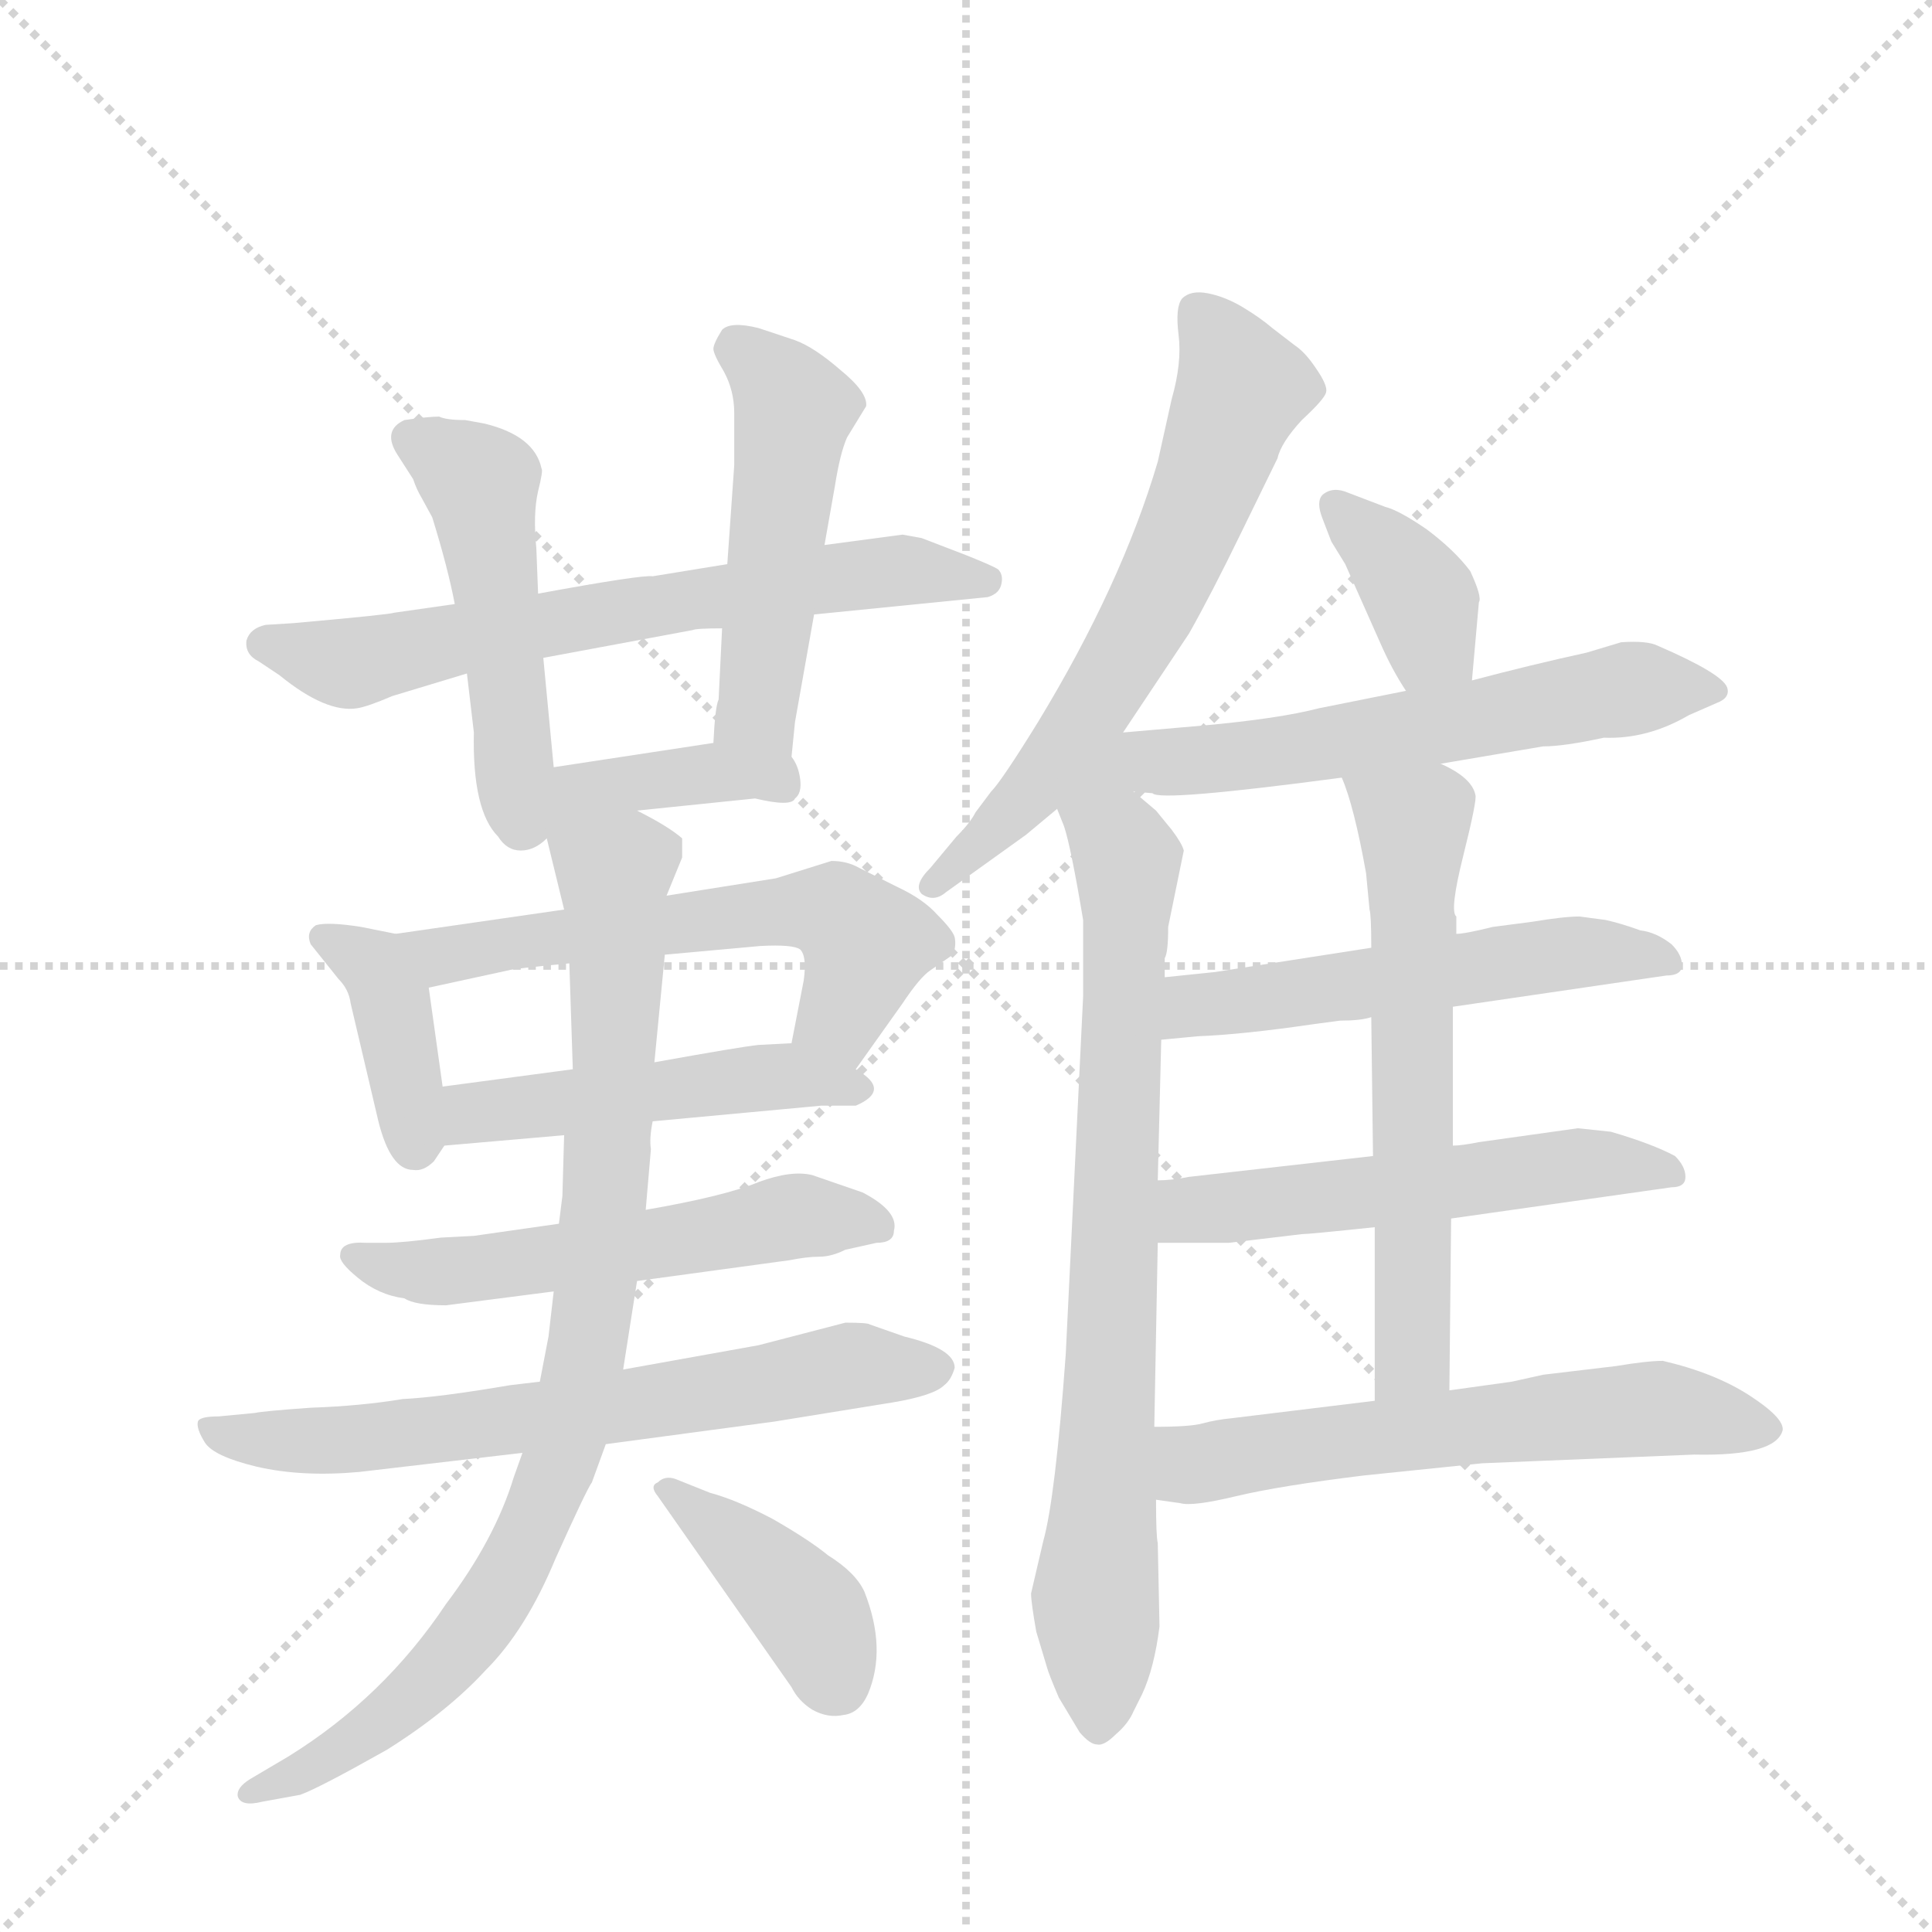 <svg version="1.1" viewBox="0 0 1024 1024" xmlns="http://www.w3.org/2000/svg">
  <g stroke="lightgray" stroke-dasharray="1,1" stroke-width="1" transform="scale(4, 4)">
    <line x1="0" y1="0" x2="256" y2="256"></line>
    <line x1="256" y1="0" x2="0" y2="256"></line>
    <line x1="128" y1="0" x2="128" y2="256"></line>
    <line x1="0" y1="128" x2="256" y2="128"></line>
  </g>
  <g transform="scale(0.92, -0.92) translate(60, -900)">
    <style type="text/css">
      
        @keyframes keyframes0 {
          from {
            stroke: blue;
            stroke-dashoffset: 677;
            stroke-width: 128;
          }
          69% {
            animation-timing-function: step-end;
            stroke: blue;
            stroke-dashoffset: 0;
            stroke-width: 128;
          }
          to {
            stroke: black;
            stroke-width: 1024;
          }
        }
        #make-me-a-hanzi-animation-0 {
          animation: keyframes0 0.801s both;
          animation-delay: 0s;
          animation-timing-function: linear;
        }
      
        @keyframes keyframes1 {
          from {
            stroke: blue;
            stroke-dashoffset: 502;
            stroke-width: 128;
          }
          62% {
            animation-timing-function: step-end;
            stroke: blue;
            stroke-dashoffset: 0;
            stroke-width: 128;
          }
          to {
            stroke: black;
            stroke-width: 1024;
          }
        }
        #make-me-a-hanzi-animation-1 {
          animation: keyframes1 0.659s both;
          animation-delay: 0.801s;
          animation-timing-function: linear;
        }
      
        @keyframes keyframes2 {
          from {
            stroke: blue;
            stroke-dashoffset: 505;
            stroke-width: 128;
          }
          62% {
            animation-timing-function: step-end;
            stroke: blue;
            stroke-dashoffset: 0;
            stroke-width: 128;
          }
          to {
            stroke: black;
            stroke-width: 1024;
          }
        }
        #make-me-a-hanzi-animation-2 {
          animation: keyframes2 0.661s both;
          animation-delay: 1.459s;
          animation-timing-function: linear;
        }
      
        @keyframes keyframes3 {
          from {
            stroke: blue;
            stroke-dashoffset: 398;
            stroke-width: 128;
          }
          56% {
            animation-timing-function: step-end;
            stroke: blue;
            stroke-dashoffset: 0;
            stroke-width: 128;
          }
          to {
            stroke: black;
            stroke-width: 1024;
          }
        }
        #make-me-a-hanzi-animation-3 {
          animation: keyframes3 0.574s both;
          animation-delay: 2.12s;
          animation-timing-function: linear;
        }
      
        @keyframes keyframes4 {
          from {
            stroke: blue;
            stroke-dashoffset: 395;
            stroke-width: 128;
          }
          56% {
            animation-timing-function: step-end;
            stroke: blue;
            stroke-dashoffset: 0;
            stroke-width: 128;
          }
          to {
            stroke: black;
            stroke-width: 1024;
          }
        }
        #make-me-a-hanzi-animation-4 {
          animation: keyframes4 0.571s both;
          animation-delay: 2.694s;
          animation-timing-function: linear;
        }
      
        @keyframes keyframes5 {
          from {
            stroke: blue;
            stroke-dashoffset: 598;
            stroke-width: 128;
          }
          66% {
            animation-timing-function: step-end;
            stroke: blue;
            stroke-dashoffset: 0;
            stroke-width: 128;
          }
          to {
            stroke: black;
            stroke-width: 1024;
          }
        }
        #make-me-a-hanzi-animation-5 {
          animation: keyframes5 0.737s both;
          animation-delay: 3.266s;
          animation-timing-function: linear;
        }
      
        @keyframes keyframes6 {
          from {
            stroke: blue;
            stroke-dashoffset: 494;
            stroke-width: 128;
          }
          62% {
            animation-timing-function: step-end;
            stroke: blue;
            stroke-dashoffset: 0;
            stroke-width: 128;
          }
          to {
            stroke: black;
            stroke-width: 1024;
          }
        }
        #make-me-a-hanzi-animation-6 {
          animation: keyframes6 0.652s both;
          animation-delay: 4.002s;
          animation-timing-function: linear;
        }
      
        @keyframes keyframes7 {
          from {
            stroke: blue;
            stroke-dashoffset: 562;
            stroke-width: 128;
          }
          65% {
            animation-timing-function: step-end;
            stroke: blue;
            stroke-dashoffset: 0;
            stroke-width: 128;
          }
          to {
            stroke: black;
            stroke-width: 1024;
          }
        }
        #make-me-a-hanzi-animation-7 {
          animation: keyframes7 0.707s both;
          animation-delay: 4.654s;
          animation-timing-function: linear;
        }
      
        @keyframes keyframes8 {
          from {
            stroke: blue;
            stroke-dashoffset: 679;
            stroke-width: 128;
          }
          69% {
            animation-timing-function: step-end;
            stroke: blue;
            stroke-dashoffset: 0;
            stroke-width: 128;
          }
          to {
            stroke: black;
            stroke-width: 1024;
          }
        }
        #make-me-a-hanzi-animation-8 {
          animation: keyframes8 0.803s both;
          animation-delay: 5.362s;
          animation-timing-function: linear;
        }
      
        @keyframes keyframes9 {
          from {
            stroke: blue;
            stroke-dashoffset: 900;
            stroke-width: 128;
          }
          75% {
            animation-timing-function: step-end;
            stroke: blue;
            stroke-dashoffset: 0;
            stroke-width: 128;
          }
          to {
            stroke: black;
            stroke-width: 1024;
          }
        }
        #make-me-a-hanzi-animation-9 {
          animation: keyframes9 0.982s both;
          animation-delay: 6.164s;
          animation-timing-function: linear;
        }
      
        @keyframes keyframes10 {
          from {
            stroke: blue;
            stroke-dashoffset: 408;
            stroke-width: 128;
          }
          57% {
            animation-timing-function: step-end;
            stroke: blue;
            stroke-dashoffset: 0;
            stroke-width: 128;
          }
          to {
            stroke: black;
            stroke-width: 1024;
          }
        }
        #make-me-a-hanzi-animation-10 {
          animation: keyframes10 0.582s both;
          animation-delay: 7.147s;
          animation-timing-function: linear;
        }
      
        @keyframes keyframes11 {
          from {
            stroke: blue;
            stroke-dashoffset: 648;
            stroke-width: 128;
          }
          68% {
            animation-timing-function: step-end;
            stroke: blue;
            stroke-dashoffset: 0;
            stroke-width: 128;
          }
          to {
            stroke: black;
            stroke-width: 1024;
          }
        }
        #make-me-a-hanzi-animation-11 {
          animation: keyframes11 0.777s both;
          animation-delay: 7.729s;
          animation-timing-function: linear;
        }
      
        @keyframes keyframes12 {
          from {
            stroke: blue;
            stroke-dashoffset: 797;
            stroke-width: 128;
          }
          72% {
            animation-timing-function: step-end;
            stroke: blue;
            stroke-dashoffset: 0;
            stroke-width: 128;
          }
          to {
            stroke: black;
            stroke-width: 1024;
          }
        }
        #make-me-a-hanzi-animation-12 {
          animation: keyframes12 0.899s both;
          animation-delay: 8.506s;
          animation-timing-function: linear;
        }
      
        @keyframes keyframes13 {
          from {
            stroke: blue;
            stroke-dashoffset: 375;
            stroke-width: 128;
          }
          55% {
            animation-timing-function: step-end;
            stroke: blue;
            stroke-dashoffset: 0;
            stroke-width: 128;
          }
          to {
            stroke: black;
            stroke-width: 1024;
          }
        }
        #make-me-a-hanzi-animation-13 {
          animation: keyframes13 0.555s both;
          animation-delay: 9.405s;
          animation-timing-function: linear;
        }
      
        @keyframes keyframes14 {
          from {
            stroke: blue;
            stroke-dashoffset: 637;
            stroke-width: 128;
          }
          67% {
            animation-timing-function: step-end;
            stroke: blue;
            stroke-dashoffset: 0;
            stroke-width: 128;
          }
          to {
            stroke: black;
            stroke-width: 1024;
          }
        }
        #make-me-a-hanzi-animation-14 {
          animation: keyframes14 0.768s both;
          animation-delay: 9.96s;
          animation-timing-function: linear;
        }
      
        @keyframes keyframes15 {
          from {
            stroke: blue;
            stroke-dashoffset: 550;
            stroke-width: 128;
          }
          64% {
            animation-timing-function: step-end;
            stroke: blue;
            stroke-dashoffset: 0;
            stroke-width: 128;
          }
          to {
            stroke: black;
            stroke-width: 1024;
          }
        }
        #make-me-a-hanzi-animation-15 {
          animation: keyframes15 0.698s both;
          animation-delay: 10.728s;
          animation-timing-function: linear;
        }
      
        @keyframes keyframes16 {
          from {
            stroke: blue;
            stroke-dashoffset: 552;
            stroke-width: 128;
          }
          64% {
            animation-timing-function: step-end;
            stroke: blue;
            stroke-dashoffset: 0;
            stroke-width: 128;
          }
          to {
            stroke: black;
            stroke-width: 1024;
          }
        }
        #make-me-a-hanzi-animation-16 {
          animation: keyframes16 0.699s both;
          animation-delay: 11.426s;
          animation-timing-function: linear;
        }
      
        @keyframes keyframes17 {
          from {
            stroke: blue;
            stroke-dashoffset: 628;
            stroke-width: 128;
          }
          67% {
            animation-timing-function: step-end;
            stroke: blue;
            stroke-dashoffset: 0;
            stroke-width: 128;
          }
          to {
            stroke: black;
            stroke-width: 1024;
          }
        }
        #make-me-a-hanzi-animation-17 {
          animation: keyframes17 0.761s both;
          animation-delay: 12.125s;
          animation-timing-function: linear;
        }
      
        @keyframes keyframes18 {
          from {
            stroke: blue;
            stroke-dashoffset: 609;
            stroke-width: 128;
          }
          66% {
            animation-timing-function: step-end;
            stroke: blue;
            stroke-dashoffset: 0;
            stroke-width: 128;
          }
          to {
            stroke: black;
            stroke-width: 1024;
          }
        }
        #make-me-a-hanzi-animation-18 {
          animation: keyframes18 0.746s both;
          animation-delay: 12.886s;
          animation-timing-function: linear;
        }
      
    </style>
    
      <path d="M 409 546 L 509 556 Q 516 558 517 564 Q 518 569 515 572 Q 512 574 497 580 L 471 590 L 460 592 L 415 586 L 359 575 L 316 568 Q 310 569 250 558 L 202 552 L 167 547 Q 165 546 109 541 L 93 540 Q 84 538 82 531 Q 81 523 89 519 L 101 511 Q 128 489 146 492 Q 152 493 166 499 L 209 512 L 253 521 L 339 537 Q 341 538 356 538 L 409 546 Z" fill="lightgray"></path>
    
      <path d="M 250 558 L 249 584 Q 247 604 250 617 Q 253 629 252 630 Q 248 649 219 656 L 208 658 Q 197 658 193 660 Q 187 660 173 658 Q 160 652 169 638 L 178 624 Q 180 618 183 613 L 189 602 Q 198 573 202 552 L 209 512 L 213 478 Q 212 433 227 418 Q 232 410 240 410 Q 248 410 255 417 C 262 422 262 428 259 458 L 253 521 L 250 558 Z" fill="lightgray"></path>
    
      <path d="M 396 464 L 398 484 L 409 546 L 415 586 L 421 620 Q 424 639 428 648 L 439 666 Q 440 674 424 687 Q 409 700 398 704 L 377 711 Q 361 715 356 710 Q 351 702 351 699 Q 351 696 357 686 Q 363 675 363 662 L 363 632 L 359 575 L 356 538 L 354 497 Q 352 493 351 472 C 349 442 393 434 396 464 Z" fill="lightgray"></path>
    
      <path d="M 307 433 L 375 440 Q 396 435 398 440 Q 402 443 401 451 Q 400 459 396 464 C 388 478 381 477 351 472 L 259 458 C 202 449 231 425 307 433 Z" fill="lightgray"></path>
    
      <path d="M 168 362 L 148 366 Q 129 369 122 367 Q 116 363 119 356 L 135 336 Q 141 330 142 322 L 158 254 Q 165 226 178 226 Q 184 225 190 231 L 196 240 C 199 245 199 245 195 274 L 187 331 C 183 359 183 359 168 362 Z" fill="lightgray"></path>
    
      <path d="M 433 284 L 460 322 Q 470 337 476 341 L 489 350 Q 491 355 490 360 Q 489 364 480 373 Q 472 382 457 389 L 435 400 Q 428 404 419 404 L 387 394 L 324 384 L 265 376 L 168 362 C 138 358 158 325 187 331 L 233 341 Q 236 342 268 345 L 323 350 L 378 355 Q 397 356 401 353 Q 405 349 403 335 L 396 299 C 390 270 416 260 433 284 Z" fill="lightgray"></path>
    
      <path d="M 316 254 L 413 263 L 433 263 Q 454 272 433 284 L 396 299 L 377 298 Q 367 297 317 288 L 270 284 L 195 274 C 165 270 166 237 196 240 L 265 246 L 316 254 Z" fill="lightgray"></path>
    
      <path d="M 197 148 L 259 156 L 307 162 L 395 174 Q 405 176 412 176 Q 419 176 427 180 L 445 184 Q 455 184 455 191 Q 458 202 437 213 L 408 223 Q 396 226 377 219 Q 358 211 312 203 L 262 195 L 213 188 L 194 187 Q 172 184 162 184 L 151 184 Q 136 185 136 177 Q 135 173 146 164 Q 158 154 173 152 Q 179 148 197 148 Z" fill="lightgray"></path>
    
      <path d="M 251 104 L 234 102 Q 193 95 172 94 Q 148 90 119 89 Q 91 87 87 86 L 66 84 Q 55 84 54 81 Q 53 77 58 69 Q 63 61 88 55 Q 114 49 147 52 L 241 63 L 289 68 L 386 81 L 454 92 Q 478 96 484 102 Q 488 105 490 112 Q 490 123 461 130 L 441 137 Q 440 138 427 138 L 377 125 L 299 111 L 251 104 Z" fill="lightgray"></path>
    
      <path d="M 259 156 L 256 130 L 251 104 L 241 63 L 236 49 Q 225 13 197 -24 Q 161 -78 106 -112 L 84 -125 Q 76 -130 77 -135 Q 79 -141 91 -138 L 113 -134 Q 124 -130 163 -108 Q 198 -86 220 -62 Q 243 -39 260 2 Q 278 42 281 46 L 289 68 L 299 111 L 307 162 L 312 203 L 315 238 Q 314 244 316 254 L 317 288 L 323 350 L 324 384 L 333 406 L 333 417 Q 325 424 307 433 C 281 448 248 446 255 417 L 265 376 L 268 345 L 270 284 L 265 246 L 264 211 L 262 195 L 259 156 Z" fill="lightgray"></path>
    
      <path d="M 319 38 L 396 -72 Q 400 -80 408 -85 Q 417 -90 426 -88 Q 435 -87 440 -76 Q 451 -50 438 -17 Q 433 -6 417 4 Q 406 13 385 25 Q 364 36 349 40 L 329 48 Q 323 50 319 46 Q 314 44 319 38 Z" fill="lightgray"></path>
    
      <path d="M 587 478 L 625 535 Q 638 558 655 593 L 676 636 Q 678 645 690 658 Q 703 670 704 674 Q 705 678 698 688 Q 692 697 686 701 L 673 711 Q 666 717 656 723 Q 646 729 636 731 Q 626 733 621 728 Q 617 723 619 707 Q 621 691 615 670 L 607 634 Q 586 563 538 484 Q 517 450 511 444 L 502 432 Q 499 426 491 418 L 476 400 Q 466 390 471 385 Q 478 380 485 386 L 531 419 L 549 434 L 587 478 Z" fill="lightgray"></path>
    
      <path d="M 549 434 L 553 424 Q 557 412 564 370 L 564 326 L 554 120 Q 548 37 541 12 L 534 -18 Q 534 -23 537 -40 L 543 -60 Q 544 -64 550 -78 L 562 -98 Q 568 -105 572 -105 Q 576 -106 583 -99 Q 590 -93 593 -86 L 598 -76 Q 605 -61 608 -37 L 607 11 Q 606 15 606 36 L 605 78 L 607 184 L 607 220 L 609 301 L 611 337 L 611 348 Q 613 351 613 366 L 622 410 Q 621 414 615 422 L 606 433 L 593 444 C 570 463 539 462 549 434 Z" fill="lightgray"></path>
    
      <path d="M 788 508 L 792 553 Q 794 556 787 571 Q 778 583 762 595 Q 746 606 738 608 L 717 616 Q 708 620 702 615 Q 698 611 702 601 L 707 588 L 715 575 L 735 530 Q 742 514 750 502 C 766 477 785 478 788 508 Z" fill="lightgray"></path>
    
      <path d="M 770 460 L 829 470 Q 841 470 864 475 Q 889 474 913 488 L 929 495 Q 937 498 935 504 Q 932 512 895 528 Q 889 531 874 530 L 854 524 Q 822 517 788 508 L 750 502 L 700 492 Q 677 486 633 482 L 587 478 C 506 471 530 452 593 444 L 604 443 Q 608 438 713 452 L 770 460 Z" fill="lightgray"></path>
    
      <path d="M 777 320 L 900 338 Q 909 338 909 344 Q 909 350 903 356 Q 894 363 885 364 Q 874 368 865 370 L 850 372 Q 841 372 823 369 L 800 366 Q 784 362 779 362 L 730 354 L 640 340 L 611 337 C 581 334 579 298 609 301 L 630 303 Q 656 304 697 310 L 712 312 Q 724 312 730 314 L 777 320 Z" fill="lightgray"></path>
    
      <path d="M 776 198 L 903 216 Q 911 216 911 222 Q 911 228 905 234 Q 892 241 868 248 L 849 250 L 792 242 Q 782 240 777 240 L 731 234 L 625 222 Q 615 220 607 220 C 577 218 577 184 607 184 L 648 184 L 690 189 Q 694 189 732 193 L 776 198 Z" fill="lightgray"></path>
    
      <path d="M 775 99 L 776 198 L 777 240 L 777 320 L 779 362 L 779 372 Q 775 375 783 407 Q 791 439 790 442 Q 788 452 770 460 C 744 475 703 480 713 452 Q 720 436 727 397 L 729 376 Q 730 373 730 354 L 730 314 L 731 234 L 732 193 L 732 93 C 732 63 775 69 775 99 Z" fill="lightgray"></path>
    
      <path d="M 606 36 L 620 34 Q 627 32 652 38 Q 677 44 726 50 L 794 57 L 916 62 Q 963 61 967 76 Q 968 83 948 96 Q 928 109 898 116 Q 889 116 871 113 L 829 108 L 811 104 L 775 99 L 732 93 L 650 83 Q 640 82 633 80 Q 626 78 605 78 C 575 78 576 40 606 36 Z" fill="lightgray"></path>
    
    
      <clipPath id="make-me-a-hanzi-clip-0">
        <path d="M 409 546 L 509 556 Q 516 558 517 564 Q 518 569 515 572 Q 512 574 497 580 L 471 590 L 460 592 L 415 586 L 359 575 L 316 568 Q 310 569 250 558 L 202 552 L 167 547 Q 165 546 109 541 L 93 540 Q 84 538 82 531 Q 81 523 89 519 L 101 511 Q 128 489 146 492 Q 152 493 166 499 L 209 512 L 253 521 L 339 537 Q 341 538 356 538 L 409 546 Z"></path>
      </clipPath>
      <path clip-path="url(#make-me-a-hanzi-clip-0)" d="M 93 529 L 143 518 L 440 570 L 508 566" fill="none" id="make-me-a-hanzi-animation-0" stroke-dasharray="549 1098" stroke-linecap="round"></path>
    
      <clipPath id="make-me-a-hanzi-clip-1">
        <path d="M 250 558 L 249 584 Q 247 604 250 617 Q 253 629 252 630 Q 248 649 219 656 L 208 658 Q 197 658 193 660 Q 187 660 173 658 Q 160 652 169 638 L 178 624 Q 180 618 183 613 L 189 602 Q 198 573 202 552 L 209 512 L 213 478 Q 212 433 227 418 Q 232 410 240 410 Q 248 410 255 417 C 262 422 262 428 259 458 L 253 521 L 250 558 Z"></path>
      </clipPath>
      <path clip-path="url(#make-me-a-hanzi-clip-1)" d="M 177 647 L 198 637 L 218 617 L 237 439 L 244 425" fill="none" id="make-me-a-hanzi-animation-1" stroke-dasharray="374 748" stroke-linecap="round"></path>
    
      <clipPath id="make-me-a-hanzi-clip-2">
        <path d="M 396 464 L 398 484 L 409 546 L 415 586 L 421 620 Q 424 639 428 648 L 439 666 Q 440 674 424 687 Q 409 700 398 704 L 377 711 Q 361 715 356 710 Q 351 702 351 699 Q 351 696 357 686 Q 363 675 363 662 L 363 632 L 359 575 L 356 538 L 354 497 Q 352 493 351 472 C 349 442 393 434 396 464 Z"></path>
      </clipPath>
      <path clip-path="url(#make-me-a-hanzi-clip-2)" d="M 364 700 L 398 665 L 377 503 L 377 488 L 389 470" fill="none" id="make-me-a-hanzi-animation-2" stroke-dasharray="377 754" stroke-linecap="round"></path>
    
      <clipPath id="make-me-a-hanzi-clip-3">
        <path d="M 307 433 L 375 440 Q 396 435 398 440 Q 402 443 401 451 Q 400 459 396 464 C 388 478 381 477 351 472 L 259 458 C 202 449 231 425 307 433 Z"></path>
      </clipPath>
      <path clip-path="url(#make-me-a-hanzi-clip-3)" d="M 260 423 L 276 442 L 300 449 L 371 455 L 391 448" fill="none" id="make-me-a-hanzi-animation-3" stroke-dasharray="270 540" stroke-linecap="round"></path>
    
      <clipPath id="make-me-a-hanzi-clip-4">
        <path d="M 168 362 L 148 366 Q 129 369 122 367 Q 116 363 119 356 L 135 336 Q 141 330 142 322 L 158 254 Q 165 226 178 226 Q 184 225 190 231 L 196 240 C 199 245 199 245 195 274 L 187 331 C 183 359 183 359 168 362 Z"></path>
      </clipPath>
      <path clip-path="url(#make-me-a-hanzi-clip-4)" d="M 128 360 L 150 348 L 165 325 L 179 240" fill="none" id="make-me-a-hanzi-animation-4" stroke-dasharray="267 534" stroke-linecap="round"></path>
    
      <clipPath id="make-me-a-hanzi-clip-5">
        <path d="M 433 284 L 460 322 Q 470 337 476 341 L 489 350 Q 491 355 490 360 Q 489 364 480 373 Q 472 382 457 389 L 435 400 Q 428 404 419 404 L 387 394 L 324 384 L 265 376 L 168 362 C 138 358 158 325 187 331 L 233 341 Q 236 342 268 345 L 323 350 L 378 355 Q 397 356 401 353 Q 405 349 403 335 L 396 299 C 390 270 416 260 433 284 Z"></path>
      </clipPath>
      <path clip-path="url(#make-me-a-hanzi-clip-5)" d="M 175 359 L 195 349 L 382 375 L 421 374 L 436 361 L 438 348 L 426 317 L 405 303" fill="none" id="make-me-a-hanzi-animation-5" stroke-dasharray="470 940" stroke-linecap="round"></path>
    
      <clipPath id="make-me-a-hanzi-clip-6">
        <path d="M 316 254 L 413 263 L 433 263 Q 454 272 433 284 L 396 299 L 377 298 Q 367 297 317 288 L 270 284 L 195 274 C 165 270 166 237 196 240 L 265 246 L 316 254 Z"></path>
      </clipPath>
      <path clip-path="url(#make-me-a-hanzi-clip-6)" d="M 202 246 L 215 259 L 331 275 L 396 280 L 433 274" fill="none" id="make-me-a-hanzi-animation-6" stroke-dasharray="366 732" stroke-linecap="round"></path>
    
      <clipPath id="make-me-a-hanzi-clip-7">
        <path d="M 197 148 L 259 156 L 307 162 L 395 174 Q 405 176 412 176 Q 419 176 427 180 L 445 184 Q 455 184 455 191 Q 458 202 437 213 L 408 223 Q 396 226 377 219 Q 358 211 312 203 L 262 195 L 213 188 L 194 187 Q 172 184 162 184 L 151 184 Q 136 185 136 177 Q 135 173 146 164 Q 158 154 173 152 Q 179 148 197 148 Z"></path>
      </clipPath>
      <path clip-path="url(#make-me-a-hanzi-clip-7)" d="M 143 177 L 190 167 L 400 200 L 445 194" fill="none" id="make-me-a-hanzi-animation-7" stroke-dasharray="434 868" stroke-linecap="round"></path>
    
      <clipPath id="make-me-a-hanzi-clip-8">
        <path d="M 251 104 L 234 102 Q 193 95 172 94 Q 148 90 119 89 Q 91 87 87 86 L 66 84 Q 55 84 54 81 Q 53 77 58 69 Q 63 61 88 55 Q 114 49 147 52 L 241 63 L 289 68 L 386 81 L 454 92 Q 478 96 484 102 Q 488 105 490 112 Q 490 123 461 130 L 441 137 Q 440 138 427 138 L 377 125 L 299 111 L 251 104 Z"></path>
      </clipPath>
      <path clip-path="url(#make-me-a-hanzi-clip-8)" d="M 61 77 L 98 70 L 153 71 L 349 97 L 432 114 L 480 111" fill="none" id="make-me-a-hanzi-animation-8" stroke-dasharray="551 1102" stroke-linecap="round"></path>
    
      <clipPath id="make-me-a-hanzi-clip-9">
        <path d="M 259 156 L 256 130 L 251 104 L 241 63 L 236 49 Q 225 13 197 -24 Q 161 -78 106 -112 L 84 -125 Q 76 -130 77 -135 Q 79 -141 91 -138 L 113 -134 Q 124 -130 163 -108 Q 198 -86 220 -62 Q 243 -39 260 2 Q 278 42 281 46 L 289 68 L 299 111 L 307 162 L 312 203 L 315 238 Q 314 244 316 254 L 317 288 L 323 350 L 324 384 L 333 406 L 333 417 Q 325 424 307 433 C 281 448 248 446 255 417 L 265 376 L 268 345 L 270 284 L 265 246 L 264 211 L 262 195 L 259 156 Z"></path>
      </clipPath>
      <path clip-path="url(#make-me-a-hanzi-clip-9)" d="M 264 412 L 294 395 L 296 345 L 286 185 L 263 59 L 232 -11 L 184 -72 L 132 -111 L 85 -133" fill="none" id="make-me-a-hanzi-animation-9" stroke-dasharray="772 1544" stroke-linecap="round"></path>
    
      <clipPath id="make-me-a-hanzi-clip-10">
        <path d="M 319 38 L 396 -72 Q 400 -80 408 -85 Q 417 -90 426 -88 Q 435 -87 440 -76 Q 451 -50 438 -17 Q 433 -6 417 4 Q 406 13 385 25 Q 364 36 349 40 L 329 48 Q 323 50 319 46 Q 314 44 319 38 Z"></path>
      </clipPath>
      <path clip-path="url(#make-me-a-hanzi-clip-10)" d="M 325 42 L 404 -26 L 423 -70" fill="none" id="make-me-a-hanzi-animation-10" stroke-dasharray="280 560" stroke-linecap="round"></path>
    
      <clipPath id="make-me-a-hanzi-clip-11">
        <path d="M 587 478 L 625 535 Q 638 558 655 593 L 676 636 Q 678 645 690 658 Q 703 670 704 674 Q 705 678 698 688 Q 692 697 686 701 L 673 711 Q 666 717 656 723 Q 646 729 636 731 Q 626 733 621 728 Q 617 723 619 707 Q 621 691 615 670 L 607 634 Q 586 563 538 484 Q 517 450 511 444 L 502 432 Q 499 426 491 418 L 476 400 Q 466 390 471 385 Q 478 380 485 386 L 531 419 L 549 434 L 587 478 Z"></path>
      </clipPath>
      <path clip-path="url(#make-me-a-hanzi-clip-11)" d="M 630 721 L 656 675 L 621 586 L 566 487 L 517 426 L 478 391" fill="none" id="make-me-a-hanzi-animation-11" stroke-dasharray="520 1040" stroke-linecap="round"></path>
    
      <clipPath id="make-me-a-hanzi-clip-12">
        <path d="M 549 434 L 553 424 Q 557 412 564 370 L 564 326 L 554 120 Q 548 37 541 12 L 534 -18 Q 534 -23 537 -40 L 543 -60 Q 544 -64 550 -78 L 562 -98 Q 568 -105 572 -105 Q 576 -106 583 -99 Q 590 -93 593 -86 L 598 -76 Q 605 -61 608 -37 L 607 11 Q 606 15 606 36 L 605 78 L 607 184 L 607 220 L 609 301 L 611 337 L 611 348 Q 613 351 613 366 L 622 410 Q 621 414 615 422 L 606 433 L 593 444 C 570 463 539 462 549 434 Z"></path>
      </clipPath>
      <path clip-path="url(#make-me-a-hanzi-clip-12)" d="M 557 432 L 585 413 L 590 394 L 571 -20 L 573 -93" fill="none" id="make-me-a-hanzi-animation-12" stroke-dasharray="669 1338" stroke-linecap="round"></path>
    
      <clipPath id="make-me-a-hanzi-clip-13">
        <path d="M 788 508 L 792 553 Q 794 556 787 571 Q 778 583 762 595 Q 746 606 738 608 L 717 616 Q 708 620 702 615 Q 698 611 702 601 L 707 588 L 715 575 L 735 530 Q 742 514 750 502 C 766 477 785 478 788 508 Z"></path>
      </clipPath>
      <path clip-path="url(#make-me-a-hanzi-clip-13)" d="M 710 608 L 749 569 L 760 554 L 765 529 L 780 516" fill="none" id="make-me-a-hanzi-animation-13" stroke-dasharray="247 494" stroke-linecap="round"></path>
    
      <clipPath id="make-me-a-hanzi-clip-14">
        <path d="M 770 460 L 829 470 Q 841 470 864 475 Q 889 474 913 488 L 929 495 Q 937 498 935 504 Q 932 512 895 528 Q 889 531 874 530 L 854 524 Q 822 517 788 508 L 750 502 L 700 492 Q 677 486 633 482 L 587 478 C 506 471 530 452 593 444 L 604 443 Q 608 438 713 452 L 770 460 Z"></path>
      </clipPath>
      <path clip-path="url(#make-me-a-hanzi-clip-14)" d="M 556 438 L 595 462 L 697 468 L 877 503 L 927 503" fill="none" id="make-me-a-hanzi-animation-14" stroke-dasharray="509 1018" stroke-linecap="round"></path>
    
      <clipPath id="make-me-a-hanzi-clip-15">
        <path d="M 777 320 L 900 338 Q 909 338 909 344 Q 909 350 903 356 Q 894 363 885 364 Q 874 368 865 370 L 850 372 Q 841 372 823 369 L 800 366 Q 784 362 779 362 L 730 354 L 640 340 L 611 337 C 581 334 579 298 609 301 L 630 303 Q 656 304 697 310 L 712 312 Q 724 312 730 314 L 777 320 Z"></path>
      </clipPath>
      <path clip-path="url(#make-me-a-hanzi-clip-15)" d="M 614 307 L 628 321 L 834 350 L 900 347" fill="none" id="make-me-a-hanzi-animation-15" stroke-dasharray="422 844" stroke-linecap="round"></path>
    
      <clipPath id="make-me-a-hanzi-clip-16">
        <path d="M 776 198 L 903 216 Q 911 216 911 222 Q 911 228 905 234 Q 892 241 868 248 L 849 250 L 792 242 Q 782 240 777 240 L 731 234 L 625 222 Q 615 220 607 220 C 577 218 577 184 607 184 L 648 184 L 690 189 Q 694 189 732 193 L 776 198 Z"></path>
      </clipPath>
      <path clip-path="url(#make-me-a-hanzi-clip-16)" d="M 612 214 L 626 203 L 641 203 L 845 229 L 902 225" fill="none" id="make-me-a-hanzi-animation-16" stroke-dasharray="424 848" stroke-linecap="round"></path>
    
      <clipPath id="make-me-a-hanzi-clip-17">
        <path d="M 775 99 L 776 198 L 777 240 L 777 320 L 779 362 L 779 372 Q 775 375 783 407 Q 791 439 790 442 Q 788 452 770 460 C 744 475 703 480 713 452 Q 720 436 727 397 L 729 376 Q 730 373 730 354 L 730 314 L 731 234 L 732 193 L 732 93 C 732 63 775 69 775 99 Z"></path>
      </clipPath>
      <path clip-path="url(#make-me-a-hanzi-clip-17)" d="M 721 449 L 755 423 L 754 118 L 738 100" fill="none" id="make-me-a-hanzi-animation-17" stroke-dasharray="500 1000" stroke-linecap="round"></path>
    
      <clipPath id="make-me-a-hanzi-clip-18">
        <path d="M 606 36 L 620 34 Q 627 32 652 38 Q 677 44 726 50 L 794 57 L 916 62 Q 963 61 967 76 Q 968 83 948 96 Q 928 109 898 116 Q 889 116 871 113 L 829 108 L 811 104 L 775 99 L 732 93 L 650 83 Q 640 82 633 80 Q 626 78 605 78 C 575 78 576 40 606 36 Z"></path>
      </clipPath>
      <path clip-path="url(#make-me-a-hanzi-clip-18)" d="M 614 71 L 631 57 L 898 89 L 959 77" fill="none" id="make-me-a-hanzi-animation-18" stroke-dasharray="481 962" stroke-linecap="round"></path>
    
  </g>
</svg>